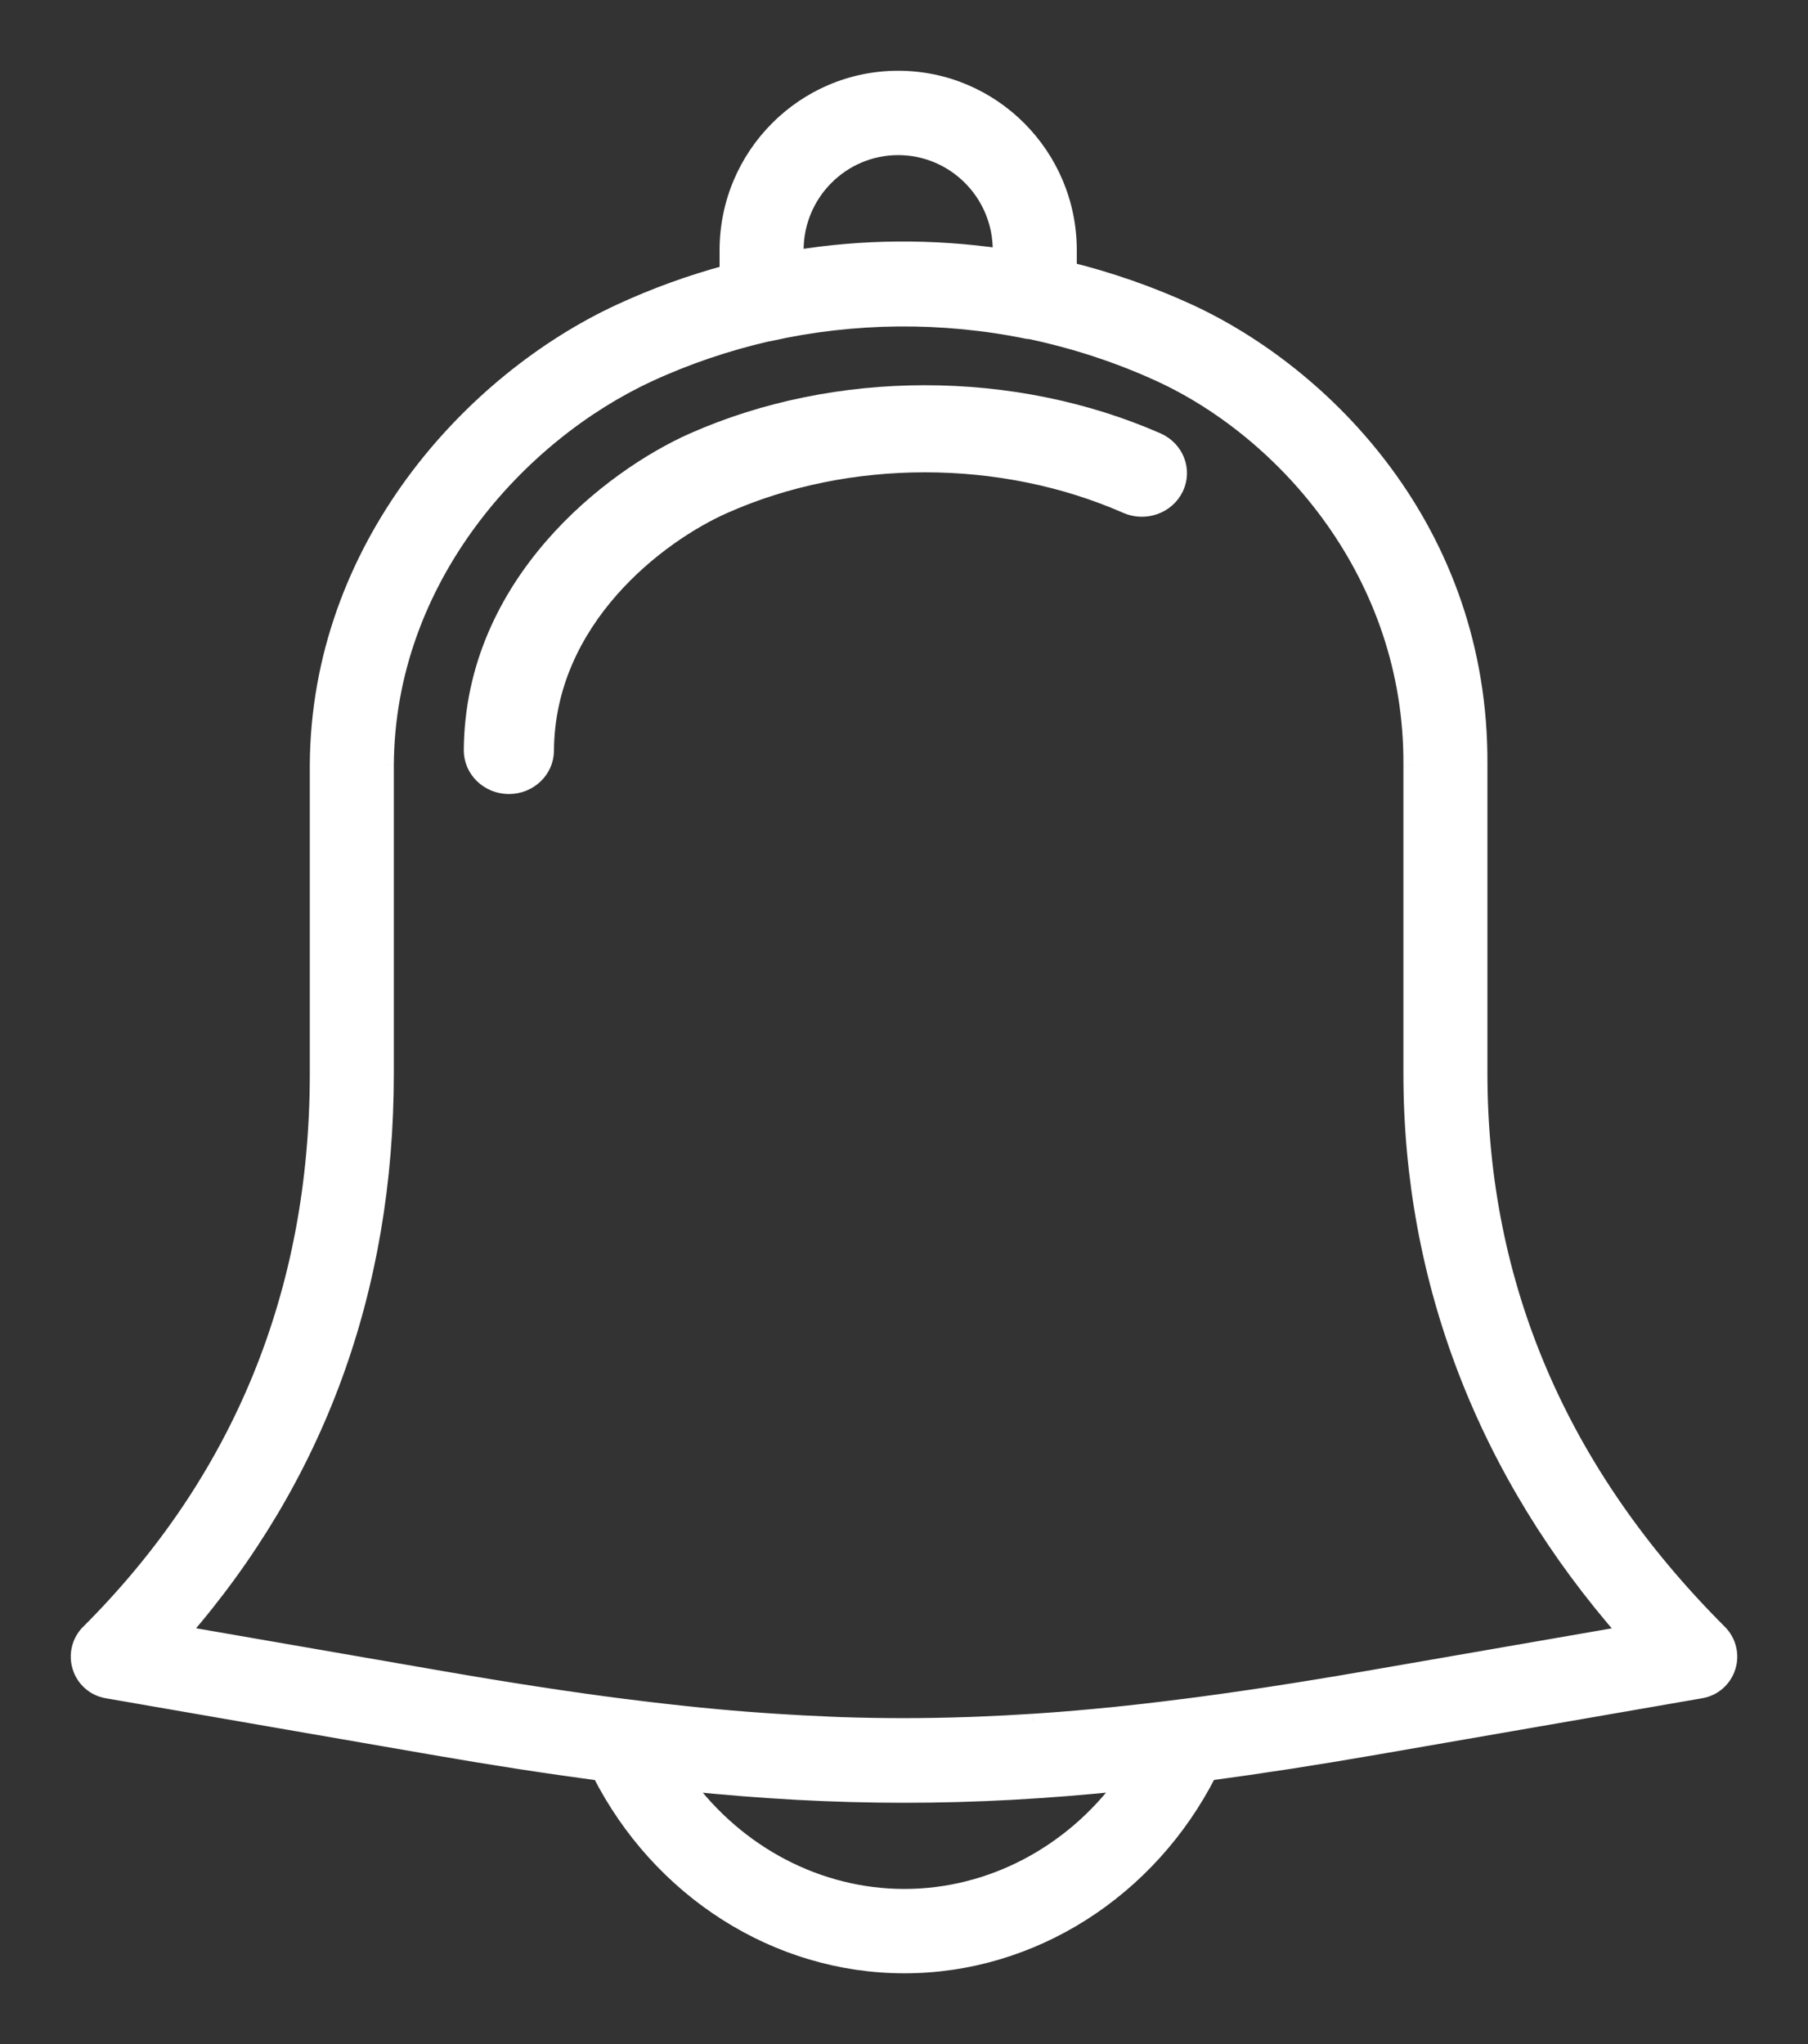 <svg width="23" height="26" viewBox="0 0 23 26" fill="none" xmlns="http://www.w3.org/2000/svg">
<rect x="0" y="0" width="23" height="26" fill="#333333" stroke="none"/>
<path fill-rule="evenodd" clip-rule="evenodd" d="M18.822 9.73V13.654C18.822 16.351 19.848 18.742 21.872 20.763C21.987 20.878 22.029 21.048 21.98 21.204C21.931 21.36 21.799 21.475 21.639 21.503L17.517 22.218C16.753 22.35 16.049 22.459 15.379 22.549C14.621 24.042 13.132 25 11.505 25C9.879 25 8.39 24.042 7.632 22.55C6.959 22.46 6.252 22.351 5.484 22.218L1.361 21.503C1.2 21.475 1.069 21.36 1.02 21.204C0.971 21.048 1.013 20.878 1.128 20.763C3.061 18.833 4.041 16.442 4.041 13.654V9.727C4.058 6.97 5.985 4.847 7.887 3.967C8.331 3.761 8.789 3.596 9.254 3.47V3.182C9.254 1.979 10.228 1 11.426 1C12.624 1 13.598 1.979 13.598 3.182V3.432C14.115 3.562 14.623 3.736 15.116 3.963C16.837 4.753 18.84 6.738 18.822 9.73ZM11.426 1.873C10.707 1.873 10.123 2.46 10.123 3.182V3.282C10.985 3.142 11.864 3.136 12.729 3.261V3.182C12.729 2.46 12.145 1.873 11.426 1.873ZM11.505 24.127C10.406 24.127 9.378 23.578 8.718 22.68C9.689 22.781 10.595 22.831 11.501 22.831C12.41 22.831 13.319 22.781 14.294 22.679C13.634 23.578 12.605 24.127 11.505 24.127ZM15.05 21.712C15.771 21.619 16.536 21.502 17.369 21.357L20.695 20.781C18.898 18.735 17.953 16.287 17.953 13.655V9.728C17.968 7.314 16.358 5.493 14.755 4.757C14.218 4.51 13.66 4.33 13.093 4.212C13.091 4.211 13.088 4.212 13.085 4.212C13.082 4.212 13.079 4.213 13.076 4.212C11.993 3.989 10.854 4 9.783 4.242C9.781 4.242 9.779 4.242 9.777 4.242C9.774 4.242 9.772 4.243 9.77 4.243C9.252 4.362 8.742 4.532 8.251 4.759C6.599 5.525 4.925 7.358 4.91 9.73V13.654C4.91 16.4 4.034 18.793 2.303 20.78L5.631 21.357C6.468 21.502 7.235 21.62 7.96 21.712H7.964C8.279 21.752 8.586 21.788 8.886 21.818L8.916 21.82C9.185 21.847 9.448 21.869 9.708 21.888C9.763 21.892 9.817 21.895 9.872 21.899C10.101 21.914 10.327 21.925 10.552 21.935C10.576 21.936 10.6 21.937 10.624 21.938C10.648 21.939 10.672 21.94 10.697 21.941C11.237 21.959 11.77 21.959 12.31 21.94C12.338 21.939 12.366 21.938 12.394 21.937C12.413 21.936 12.431 21.935 12.45 21.935C12.678 21.926 12.908 21.914 13.141 21.898C13.191 21.895 13.241 21.892 13.291 21.888C13.56 21.869 13.831 21.846 14.108 21.819C14.11 21.819 14.111 21.818 14.112 21.818C14.113 21.818 14.115 21.818 14.116 21.818C14.419 21.788 14.728 21.752 15.046 21.712H15.05Z" fill="white"/>
<path d="M18.822 9.73L18.721 9.729V9.73H18.822ZM21.872 20.763L21.801 20.834L21.801 20.834L21.872 20.763ZM21.98 21.204L21.884 21.174L21.884 21.174L21.98 21.204ZM21.639 21.503L21.622 21.404L21.622 21.404L21.639 21.503ZM17.517 22.218L17.5 22.119L17.499 22.119L17.517 22.218ZM15.379 22.549L15.366 22.449L15.313 22.456L15.29 22.503L15.379 22.549ZM7.632 22.55L7.721 22.505L7.697 22.458L7.645 22.451L7.632 22.55ZM5.484 22.218L5.467 22.316L5.467 22.316L5.484 22.218ZM1.361 21.503L1.343 21.601L1.343 21.601L1.361 21.503ZM1.128 20.763L1.058 20.692L1.057 20.692L1.128 20.763ZM4.041 9.727L3.941 9.726V9.727H4.041ZM7.887 3.967L7.929 4.058L7.929 4.058L7.887 3.967ZM9.254 3.47L9.28 3.567L9.354 3.547V3.47H9.254ZM13.598 3.432H13.498V3.51L13.574 3.529L13.598 3.432ZM15.116 3.963L15.074 4.054L15.074 4.054L15.116 3.963ZM10.123 3.282H10.023V3.399L10.139 3.38L10.123 3.282ZM12.729 3.261L12.715 3.36L12.829 3.377V3.261H12.729ZM8.718 22.68L8.728 22.581L8.504 22.558L8.637 22.74L8.718 22.68ZM14.294 22.679L14.375 22.738L14.508 22.556L14.284 22.58L14.294 22.679ZM17.369 21.357L17.386 21.456H17.386L17.369 21.357ZM15.05 21.712V21.812L15.062 21.811L15.05 21.712ZM20.695 20.781L20.712 20.879L20.888 20.849L20.77 20.715L20.695 20.781ZM17.953 9.728L17.853 9.727V9.728H17.953ZM14.755 4.757L14.797 4.666L14.797 4.666L14.755 4.757ZM13.093 4.212L13.114 4.114L13.109 4.113L13.093 4.212ZM13.085 4.212L13.072 4.113L13.072 4.113L13.085 4.212ZM13.076 4.212L13.099 4.115L13.097 4.114L13.076 4.212ZM9.783 4.242L9.803 4.34L9.806 4.339L9.783 4.242ZM9.777 4.242L9.772 4.142L9.772 4.142L9.777 4.242ZM9.77 4.243L9.75 4.145L9.748 4.146L9.77 4.243ZM8.251 4.759L8.209 4.668L8.209 4.668L8.251 4.759ZM4.91 9.73L4.81 9.729V9.73H4.91ZM2.303 20.78L2.228 20.714L2.111 20.848L2.286 20.878L2.303 20.78ZM5.631 21.357L5.614 21.455L5.614 21.455L5.631 21.357ZM7.96 21.712L7.947 21.812H7.96V21.712ZM7.964 21.712L7.976 21.612H7.964V21.712ZM8.886 21.818L8.876 21.917L8.878 21.917L8.886 21.818ZM8.916 21.82L8.926 21.721L8.925 21.721L8.916 21.82ZM9.708 21.888L9.701 21.988L9.701 21.988L9.708 21.888ZM9.872 21.899L9.878 21.799L9.878 21.799L9.872 21.899ZM10.552 21.935L10.547 22.035L10.548 22.035L10.552 21.935ZM10.697 21.941L10.693 22.041L10.693 22.041L10.697 21.941ZM12.31 21.94L12.307 21.84L12.307 21.84L12.31 21.94ZM12.394 21.937L12.399 22.037H12.399L12.394 21.937ZM12.45 21.935L12.454 22.035L12.454 22.035L12.45 21.935ZM13.141 21.898L13.135 21.799L13.134 21.799L13.141 21.898ZM13.291 21.888L13.298 21.988L13.299 21.988L13.291 21.888ZM14.108 21.819V21.718L14.098 21.719L14.108 21.819ZM14.116 21.818V21.919L14.126 21.918L14.116 21.818ZM15.046 21.712V21.611L15.034 21.612L15.046 21.712ZM18.922 13.654V9.73H18.721V13.654H18.922ZM21.942 20.692C19.936 18.689 18.922 16.322 18.922 13.654H18.721C18.721 16.379 19.76 18.796 21.801 20.834L21.942 20.692ZM22.075 21.234C22.136 21.043 22.084 20.834 21.942 20.692L21.801 20.834C21.89 20.923 21.922 21.054 21.884 21.174L22.075 21.234ZM21.656 21.601C21.854 21.567 22.015 21.425 22.075 21.234L21.884 21.174C21.846 21.294 21.745 21.383 21.622 21.404L21.656 21.601ZM17.534 22.316L21.656 21.601L21.622 21.404L17.5 22.119L17.534 22.316ZM15.392 22.648C16.064 22.558 16.769 22.449 17.534 22.316L17.499 22.119C16.737 22.252 16.034 22.36 15.366 22.449L15.392 22.648ZM11.505 25.1C13.172 25.1 14.694 24.118 15.468 22.594L15.29 22.503C14.548 23.965 13.092 24.9 11.505 24.9V25.1ZM7.543 22.595C8.317 24.119 9.839 25.1 11.505 25.1V24.9C9.919 24.9 8.463 23.966 7.721 22.505L7.543 22.595ZM5.467 22.316C6.236 22.45 6.944 22.559 7.619 22.649L7.645 22.451C6.974 22.361 6.268 22.252 5.501 22.119L5.467 22.316ZM1.343 21.601L5.467 22.316L5.501 22.119L1.378 21.404L1.343 21.601ZM0.925 21.233C0.984 21.425 1.146 21.567 1.343 21.601L1.378 21.404C1.254 21.383 1.153 21.294 1.115 21.174L0.925 21.233ZM1.057 20.692C0.916 20.834 0.865 21.042 0.925 21.233L1.115 21.174C1.078 21.053 1.11 20.922 1.199 20.834L1.057 20.692ZM3.941 13.654C3.941 16.416 2.971 18.782 1.058 20.692L1.199 20.834C3.151 18.885 4.141 16.468 4.141 13.654H3.941ZM3.941 9.727V13.654H4.141V9.727H3.941ZM7.845 3.876C5.917 4.769 3.959 6.921 3.941 9.726L4.141 9.728C4.158 7.018 6.053 4.926 7.929 4.058L7.845 3.876ZM9.228 3.374C8.757 3.501 8.294 3.668 7.845 3.876L7.929 4.058C8.368 3.854 8.82 3.691 9.28 3.567L9.228 3.374ZM9.154 3.182V3.47H9.354V3.182H9.154ZM11.426 0.9C10.173 0.9 9.154 1.924 9.154 3.182H9.354C9.354 2.034 10.284 1.1 11.426 1.1V0.9ZM13.698 3.182C13.698 1.924 12.679 0.9 11.426 0.9V1.1C12.568 1.1 13.498 2.034 13.498 3.182H13.698ZM13.698 3.432V3.182H13.498V3.432H13.698ZM15.158 3.872C14.659 3.643 14.145 3.466 13.622 3.335L13.574 3.529C14.085 3.657 14.587 3.83 15.074 4.054L15.158 3.872ZM18.922 9.73C18.941 6.689 16.904 4.674 15.158 3.872L15.074 4.054C16.77 4.832 18.74 6.787 18.721 9.729L18.922 9.73ZM10.223 3.182C10.223 2.515 10.763 1.973 11.426 1.973V1.773C10.652 1.773 10.023 2.405 10.023 3.182H10.223ZM10.223 3.282V3.182H10.023V3.282H10.223ZM12.743 3.162C11.868 3.036 10.979 3.041 10.107 3.183L10.139 3.38C10.991 3.242 11.859 3.237 12.715 3.36L12.743 3.162ZM12.629 3.182V3.261H12.829V3.182H12.629ZM11.426 1.973C12.089 1.973 12.629 2.515 12.629 3.182H12.829C12.829 2.405 12.2 1.773 11.426 1.773V1.973ZM8.637 22.74C9.315 23.661 10.372 24.227 11.505 24.227V24.027C10.439 24.027 9.441 23.495 8.798 22.621L8.637 22.74ZM11.501 22.731C10.599 22.731 9.696 22.681 8.728 22.581L8.708 22.78C9.681 22.881 10.591 22.931 11.501 22.931V22.731ZM14.284 22.58C13.312 22.681 12.406 22.731 11.501 22.731V22.931C12.414 22.931 13.326 22.881 14.304 22.779L14.284 22.58ZM11.505 24.227C12.639 24.227 13.697 23.661 14.375 22.738L14.213 22.62C13.571 23.494 12.572 24.027 11.505 24.027V24.227ZM17.352 21.259C16.52 21.403 15.757 21.52 15.037 21.612L15.062 21.811C15.786 21.718 16.552 21.601 17.386 21.456L17.352 21.259ZM20.678 20.682L17.352 21.259L17.386 21.456L20.712 20.879L20.678 20.682ZM17.853 13.655C17.853 16.313 18.807 18.784 20.62 20.847L20.77 20.715C18.988 18.687 18.053 16.262 18.053 13.655H17.853ZM17.853 9.728V13.655H18.053V9.728H17.853ZM14.713 4.847C16.287 5.571 17.868 7.36 17.853 9.727L18.053 9.728C18.068 7.268 16.428 5.415 14.797 4.666L14.713 4.847ZM13.073 4.309C13.632 4.427 14.183 4.604 14.713 4.847L14.797 4.666C14.252 4.416 13.687 4.234 13.114 4.114L13.073 4.309ZM13.099 4.311C13.101 4.311 13.098 4.311 13.096 4.311C13.092 4.311 13.086 4.312 13.078 4.31L13.109 4.113C13.089 4.11 13.072 4.113 13.072 4.113L13.099 4.311ZM13.054 4.309C13.067 4.312 13.078 4.313 13.085 4.312C13.092 4.312 13.098 4.311 13.099 4.311L13.072 4.113C13.069 4.113 13.073 4.113 13.076 4.112C13.081 4.112 13.089 4.112 13.099 4.115L13.054 4.309ZM9.806 4.339C10.862 4.101 11.987 4.09 13.056 4.31L13.097 4.114C12 3.888 10.846 3.899 9.761 4.144L9.806 4.339ZM9.782 4.342C9.782 4.342 9.792 4.342 9.803 4.34L9.764 4.144C9.768 4.143 9.771 4.143 9.772 4.142C9.773 4.142 9.773 4.142 9.772 4.142L9.782 4.342ZM9.79 4.341C9.786 4.342 9.783 4.342 9.782 4.342C9.781 4.342 9.78 4.342 9.782 4.342L9.772 4.142C9.771 4.143 9.761 4.143 9.75 4.145L9.79 4.341ZM8.293 4.85C8.777 4.626 9.28 4.458 9.792 4.34L9.748 4.146C9.223 4.266 8.707 4.438 8.209 4.668L8.293 4.85ZM5.01 9.73C5.024 7.407 6.666 5.603 8.293 4.85L8.209 4.668C6.531 5.446 4.825 7.309 4.81 9.729L5.01 9.73ZM5.01 13.654V9.73H4.81V13.654H5.01ZM2.379 20.846C4.125 18.84 5.01 16.423 5.01 13.654H4.81C4.81 16.377 3.942 18.746 2.228 20.714L2.379 20.846ZM5.648 21.258L2.32 20.681L2.286 20.878L5.614 21.455L5.648 21.258ZM7.972 21.613C7.25 21.521 6.484 21.403 5.648 21.258L5.614 21.455C6.452 21.601 7.221 21.719 7.947 21.811L7.972 21.613ZM7.964 21.612H7.96V21.812H7.964V21.612ZM8.896 21.718C8.597 21.688 8.291 21.653 7.976 21.613L7.951 21.811C8.267 21.852 8.575 21.887 8.876 21.917L8.896 21.718ZM8.925 21.721L8.895 21.718L8.878 21.917L8.907 21.92L8.925 21.721ZM9.716 21.788C9.456 21.77 9.194 21.748 8.926 21.721L8.906 21.92C9.176 21.947 9.44 21.969 9.701 21.988L9.716 21.788ZM9.878 21.799C9.824 21.796 9.77 21.792 9.715 21.788L9.701 21.988C9.756 21.992 9.811 21.995 9.865 21.999L9.878 21.799ZM10.556 21.835C10.332 21.826 10.106 21.814 9.878 21.799L9.865 21.999C10.095 22.014 10.322 22.025 10.547 22.035L10.556 21.835ZM10.629 21.838C10.604 21.837 10.58 21.836 10.555 21.835L10.548 22.035C10.572 22.035 10.595 22.037 10.62 22.038L10.629 21.838ZM10.7 21.841C10.677 21.84 10.653 21.839 10.629 21.838L10.62 22.038C10.644 22.039 10.668 22.04 10.693 22.041L10.7 21.841ZM12.307 21.84C11.768 21.859 11.238 21.859 10.7 21.841L10.693 22.041C11.236 22.059 11.771 22.059 12.313 22.04L12.307 21.84ZM12.39 21.837C12.361 21.838 12.334 21.84 12.307 21.84L12.313 22.04C12.342 22.039 12.371 22.038 12.399 22.037L12.39 21.837ZM12.446 21.835C12.427 21.835 12.408 21.836 12.39 21.837L12.399 22.037C12.417 22.036 12.436 22.035 12.454 22.035L12.446 21.835ZM13.134 21.799C12.902 21.814 12.674 21.826 12.446 21.835L12.454 22.035C12.683 22.026 12.914 22.014 13.147 21.998L13.134 21.799ZM13.284 21.789C13.234 21.792 13.184 21.796 13.135 21.799L13.147 21.998C13.197 21.995 13.248 21.992 13.298 21.988L13.284 21.789ZM14.098 21.719C13.822 21.747 13.552 21.77 13.284 21.789L13.299 21.988C13.568 21.969 13.84 21.946 14.119 21.918L14.098 21.719ZM14.103 21.719C14.101 21.719 14.105 21.718 14.108 21.718V21.919C14.115 21.919 14.121 21.918 14.121 21.918L14.103 21.719ZM14.116 21.718C14.109 21.718 14.104 21.719 14.103 21.719L14.121 21.918C14.123 21.918 14.12 21.918 14.116 21.918V21.718ZM15.034 21.612C14.716 21.653 14.408 21.688 14.106 21.719L14.126 21.918C14.43 21.887 14.74 21.852 15.059 21.811L15.034 21.612ZM15.05 21.612H15.046V21.812H15.05V21.612Z" fill="white"/>
<path d="M14.723 5.604C12.888 4.799 10.64 4.798 8.817 5.605C7.778 6.066 6.014 7.413 6 9.542C5.999 9.793 6.209 9.998 6.471 10C6.472 10 6.473 10 6.474 10C6.734 10 6.946 9.798 6.947 9.548C6.958 7.875 8.377 6.802 9.214 6.432C10.791 5.732 12.741 5.734 14.329 6.432C14.567 6.536 14.848 6.436 14.957 6.207C15.066 5.978 14.961 5.709 14.723 5.604Z" fill="white" stroke="white" stroke-width="0.2"/>
</svg>
